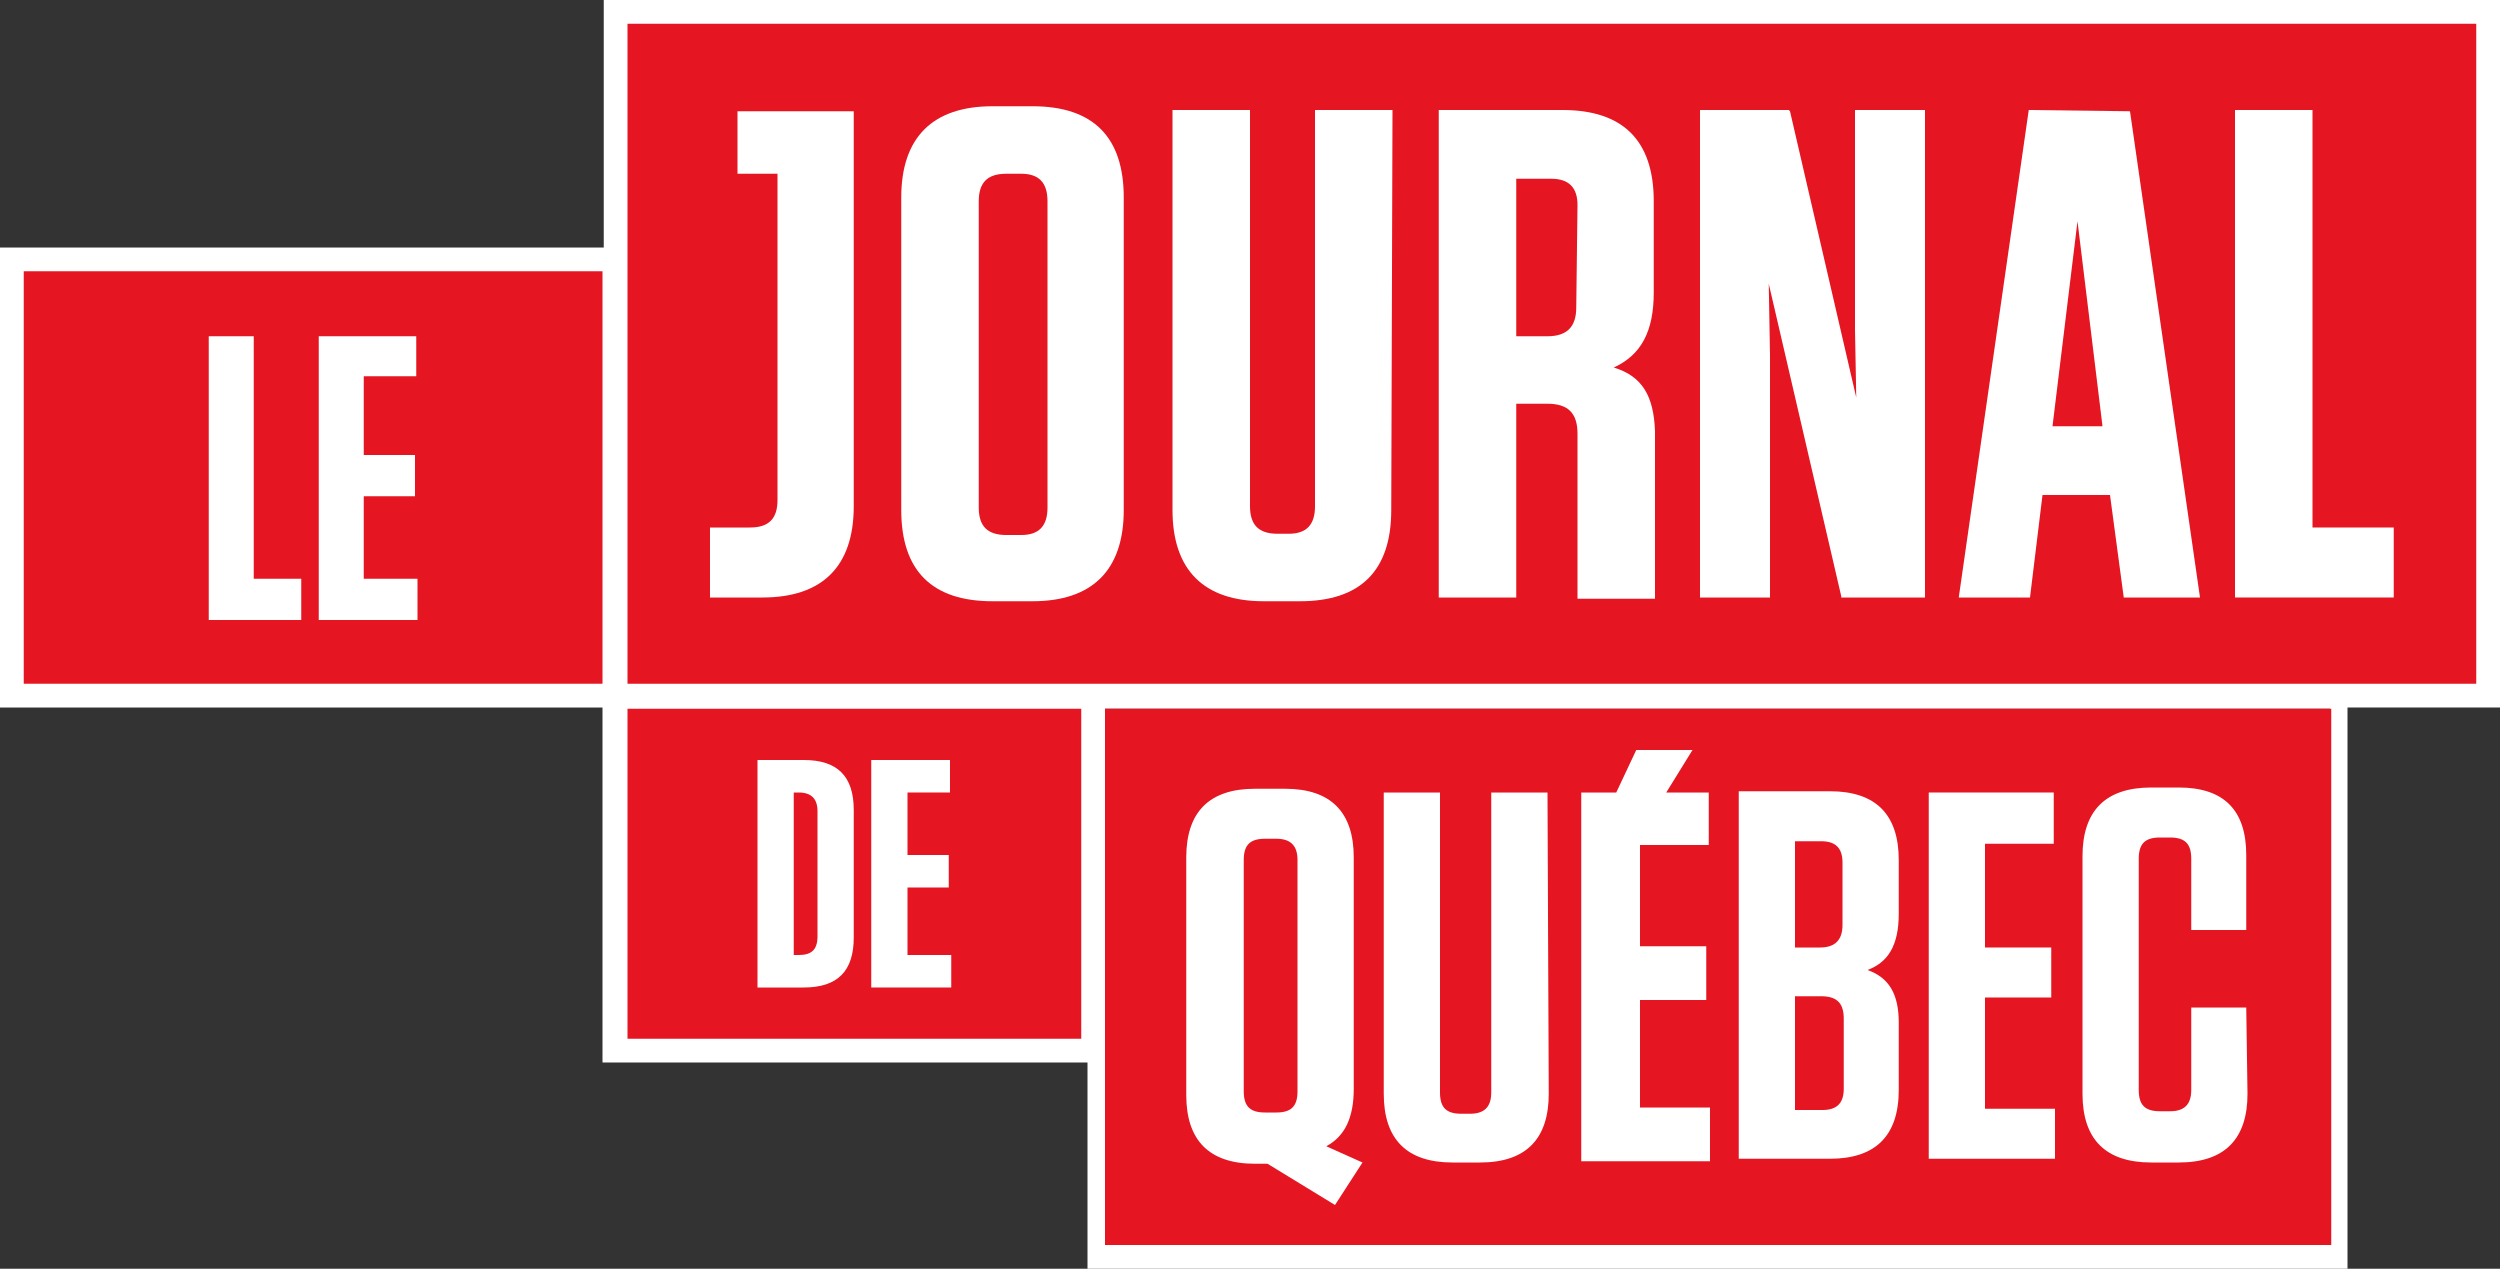 <svg xmlns="http://www.w3.org/2000/svg" xmlns:xlink="http://www.w3.org/1999/xlink" version="1.1" id="MASTER" x="0px" y="0px" viewBox="0 0 200 101.5" enable-background="new 0 0 200 101.5" xml:space="preserve">
<rect x="0" y="0" width="200" height="101.5" fill="#333333" stroke="none"/>
<g>
	<g>
		<g>
			<path fill="#FFFFFF" d="M186.4,56.7v42.9h-98V56.7H186.4 M187.8,54.8h-1.4h-98H87v1.9v42.9v1.9h1.4h98h1.4v-1.9V56.7L187.8,54.8     L187.8,54.8z"/>
		</g>
	</g>
	<g>
		<rect x="49.2" y="55.7" fill="#E51521" width="38.2" height="28.3"/>
		<g>
			<path fill="#FFFFFF" d="M86.5,56.7v26.4H50.2V56.7H86.5 M88.4,54.8h-1.9H50.2h-2v1.9v26.4V85h2h36.3h1.9v-1.9V56.7V54.8     L88.4,54.8z"/>
		</g>
	</g>
	<g>
		<rect x="49.2" y="1" fill="#E51521" width="149.8" height="54.8"/>
		<g>
			<path fill="#FFFFFF" d="M198.1,1.9v52.8H50.2V1.9H198.1 M200,0h-1.9H50.2h-1.9v1.9v52.8v1.9h1.9h147.9h1.9v-1.9V1.9L200,0L200,0z     "/>
		</g>
	</g>
	<g>
		<path fill="#FFFFFF" d="M64.3,60.8h-3.7V79h3.7c2.7,0,4-1.3,4-4V64.8C68.3,62.1,67,60.8,64.3,60.8z M65.4,74.9    c0,1.1-0.5,1.5-1.5,1.5h-0.4v-13h0.4c1,0,1.5,0.5,1.5,1.5V74.9z"/>
		<polygon fill="#FFFFFF" points="76.1,79 69.7,79 69.7,60.8 76,60.8 76,63.4 72.6,63.4 72.6,68.4 75.9,68.4 75.9,71 72.6,71     72.6,76.4 76.1,76.4   "/>
	</g>
	<g>
		<rect x="1" y="20.8" fill="#E51521" width="48.2" height="34.9"/>
		<g>
			<path fill="#FFFFFF" d="M48.2,21.7v33H1.9v-33H48.2 M50.1,19.8h-1.9H1.9H0v1.9v33v1.9h1.9h46.2H50v-1.9v-33L50.1,19.8L50.1,19.8z     "/>
		</g>
	</g>
	<g>
		<polygon fill="#FFFFFF" points="25.5,26.9 33.3,26.9 33.3,30.1 29.1,30.1 29.1,36.4 33.2,36.4 33.2,39.7 29.1,39.7 29.1,46.3     33.4,46.3 33.4,49.6 25.5,49.6   "/>
		<polygon fill="#FFFFFF" points="16.7,26.9 20.3,26.9 20.3,46.3 24.1,46.3 24.1,49.6 16.7,49.6   "/>
	</g>
	<g>
		<path fill="#FFFFFF" d="M68.3,40.5c0,4.8-2.5,7.3-7.3,7.3h-4.2v-5.6H60c1.5,0,2.2-0.7,2.2-2.2V13.9H59v-5h3.2H65h3.3V40.5z"/>
		<path fill="#FFFFFF" d="M82.6,8.5h-3.2c-4.8,0-7.3,2.5-7.3,7.3v25c0,4.9,2.5,7.3,7.3,7.3h3.2c4.8,0,7.3-2.5,7.3-7.3v-25    C89.9,11,87.5,8.5,82.6,8.5z M83.8,40.6c0,1.5-0.7,2.2-2.1,2.2h-1.2c-1.5,0-2.2-0.7-2.2-2.2V16.1c0-1.5,0.7-2.2,2.2-2.2h1.2    c1.4,0,2.1,0.7,2.1,2.2V40.6z"/>
		<path fill="#FFFFFF" d="M111.3,40.8c0,4.9-2.5,7.3-7.3,7.3h-2.9c-4.8,0-7.3-2.5-7.3-7.3v-32h6.2v31.7c0,1.5,0.7,2.2,2.2,2.2h0.9    c1.4,0,2.1-0.7,2.1-2.2V8.8h6.2L111.3,40.8L111.3,40.8z"/>
		<path fill="#FFFFFF" d="M129.1,29.4c2.2-1,3.2-2.9,3.2-6v-7.3c0-4.9-2.5-7.3-7.3-7.3h-9.9v39h6.2V32.3h2.5c1.6,0,2.4,0.7,2.4,2.4    v13.2h6.2V34.5C132.3,31.7,131.4,30.1,129.1,29.4z M126.1,24.6c0,1.5-0.7,2.3-2.3,2.3h-2.5V14.3h2.8c1.4,0,2.1,0.7,2.1,2.1    L126.1,24.6L126.1,24.6z"/>
		<polygon fill="#FFFFFF" points="154,47.8 147.3,47.8 147.3,47.7 141.5,22.7 141.6,28.4 141.6,47.8 136,47.8 136,8.8 143.1,8.8     143.2,8.9 148.5,31.8 148.4,26.4 148.4,8.8 154,8.8   "/>
		<path fill="#FFFFFF" d="M170.4,8.9L170.4,8.9l-8.1-0.1l-5.6,39h5.7l1-8.2h5.4l1.1,8.2h6.1L170.4,8.9z M164.2,34.1l2-16.4l2,16.4    H164.2z"/>
		<polygon fill="#FFFFFF" points="191.5,47.8 178.8,47.8 178.8,8.8 185,8.8 185,42.2 191.5,42.2   "/>
	</g>
	<rect x="88.4" y="56.7" fill="#E51521" width="98.1" height="42.9"/>
	<g>
		<path fill="#FFFFFF" d="M106.1,91.7c1.5-0.8,2.2-2.3,2.2-4.6V68.6c0-3.6-1.8-5.5-5.5-5.5h-2.4c-3.6,0-5.5,1.8-5.5,5.5v19    c0,3.6,1.8,5.5,5.5,5.5h1l5.4,3.3L109,93L106.1,91.7z M103.8,87.3c0,1.2-0.5,1.7-1.7,1.7h-0.9c-1.2,0-1.7-0.5-1.7-1.7V68.8    c0-1.2,0.5-1.7,1.7-1.7h0.9c1.1,0,1.7,0.5,1.7,1.7V87.3z"/>
		<path fill="#FFFFFF" d="M123.9,87.5c0,3.6-1.8,5.5-5.5,5.5h-2.2c-3.6,0-5.5-1.8-5.5-5.5V63.4h4.5v24c0,1.2,0.5,1.7,1.7,1.7h0.7    c1.1,0,1.7-0.5,1.7-1.7v-24h4.5L123.9,87.5L123.9,87.5z"/>
		<polygon fill="#FFFFFF" points="136.8,92.9 126.5,92.9 126.5,63.4 129.3,63.4 130.9,60 135.4,60 133.3,63.4 136.7,63.4     136.7,67.6 131.2,67.6 131.2,75.7 136.5,75.7 136.5,80 131.2,80 131.2,88.6 136.8,88.6   "/>
		<path fill="#FFFFFF" d="M149.4,77.6c1.6-0.6,2.5-1.9,2.5-4.5v-4.3c0-3.6-1.8-5.5-5.5-5.5h-7.3v29.4h7.3c3.6,0,5.5-1.8,5.5-5.5    v-5.4C151.9,79.5,151.1,78.2,149.4,77.6z M143.6,67.3h2.1c1.1,0,1.7,0.5,1.7,1.7v5c0,1.2-0.6,1.8-1.8,1.8h-2V67.3z M147.5,87.1    c0,1.1-0.5,1.7-1.7,1.7h-2.2v-9.1h2.1c1.3,0,1.8,0.6,1.8,1.8C147.5,81.6,147.5,87.1,147.5,87.1z"/>
		<polygon fill="#FFFFFF" points="164.4,92.7 154.3,92.7 154.3,63.4 164.3,63.4 164.3,67.5 158.8,67.5 158.8,75.8 164.1,75.8     164.1,79.8 158.8,79.8 158.8,88.7 164.4,88.7   "/>
		<path fill="#FFFFFF" d="M179.8,87.5c0,3.6-1.8,5.5-5.5,5.5h-2.2c-3.6,0-5.5-1.8-5.5-5.5v-19c0-3.6,1.8-5.5,5.5-5.5h2.2    c3.6,0,5.4,1.8,5.4,5.4v6h-4.4v-5.7c0-1.2-0.5-1.7-1.7-1.7h-0.8c-1.2,0-1.7,0.5-1.7,1.7v18.5c0,1.2,0.5,1.7,1.7,1.7h0.8    c1.1,0,1.7-0.5,1.7-1.7v-6.6h4.4L179.8,87.5L179.8,87.5z"/>
	</g>
</g>
</svg>